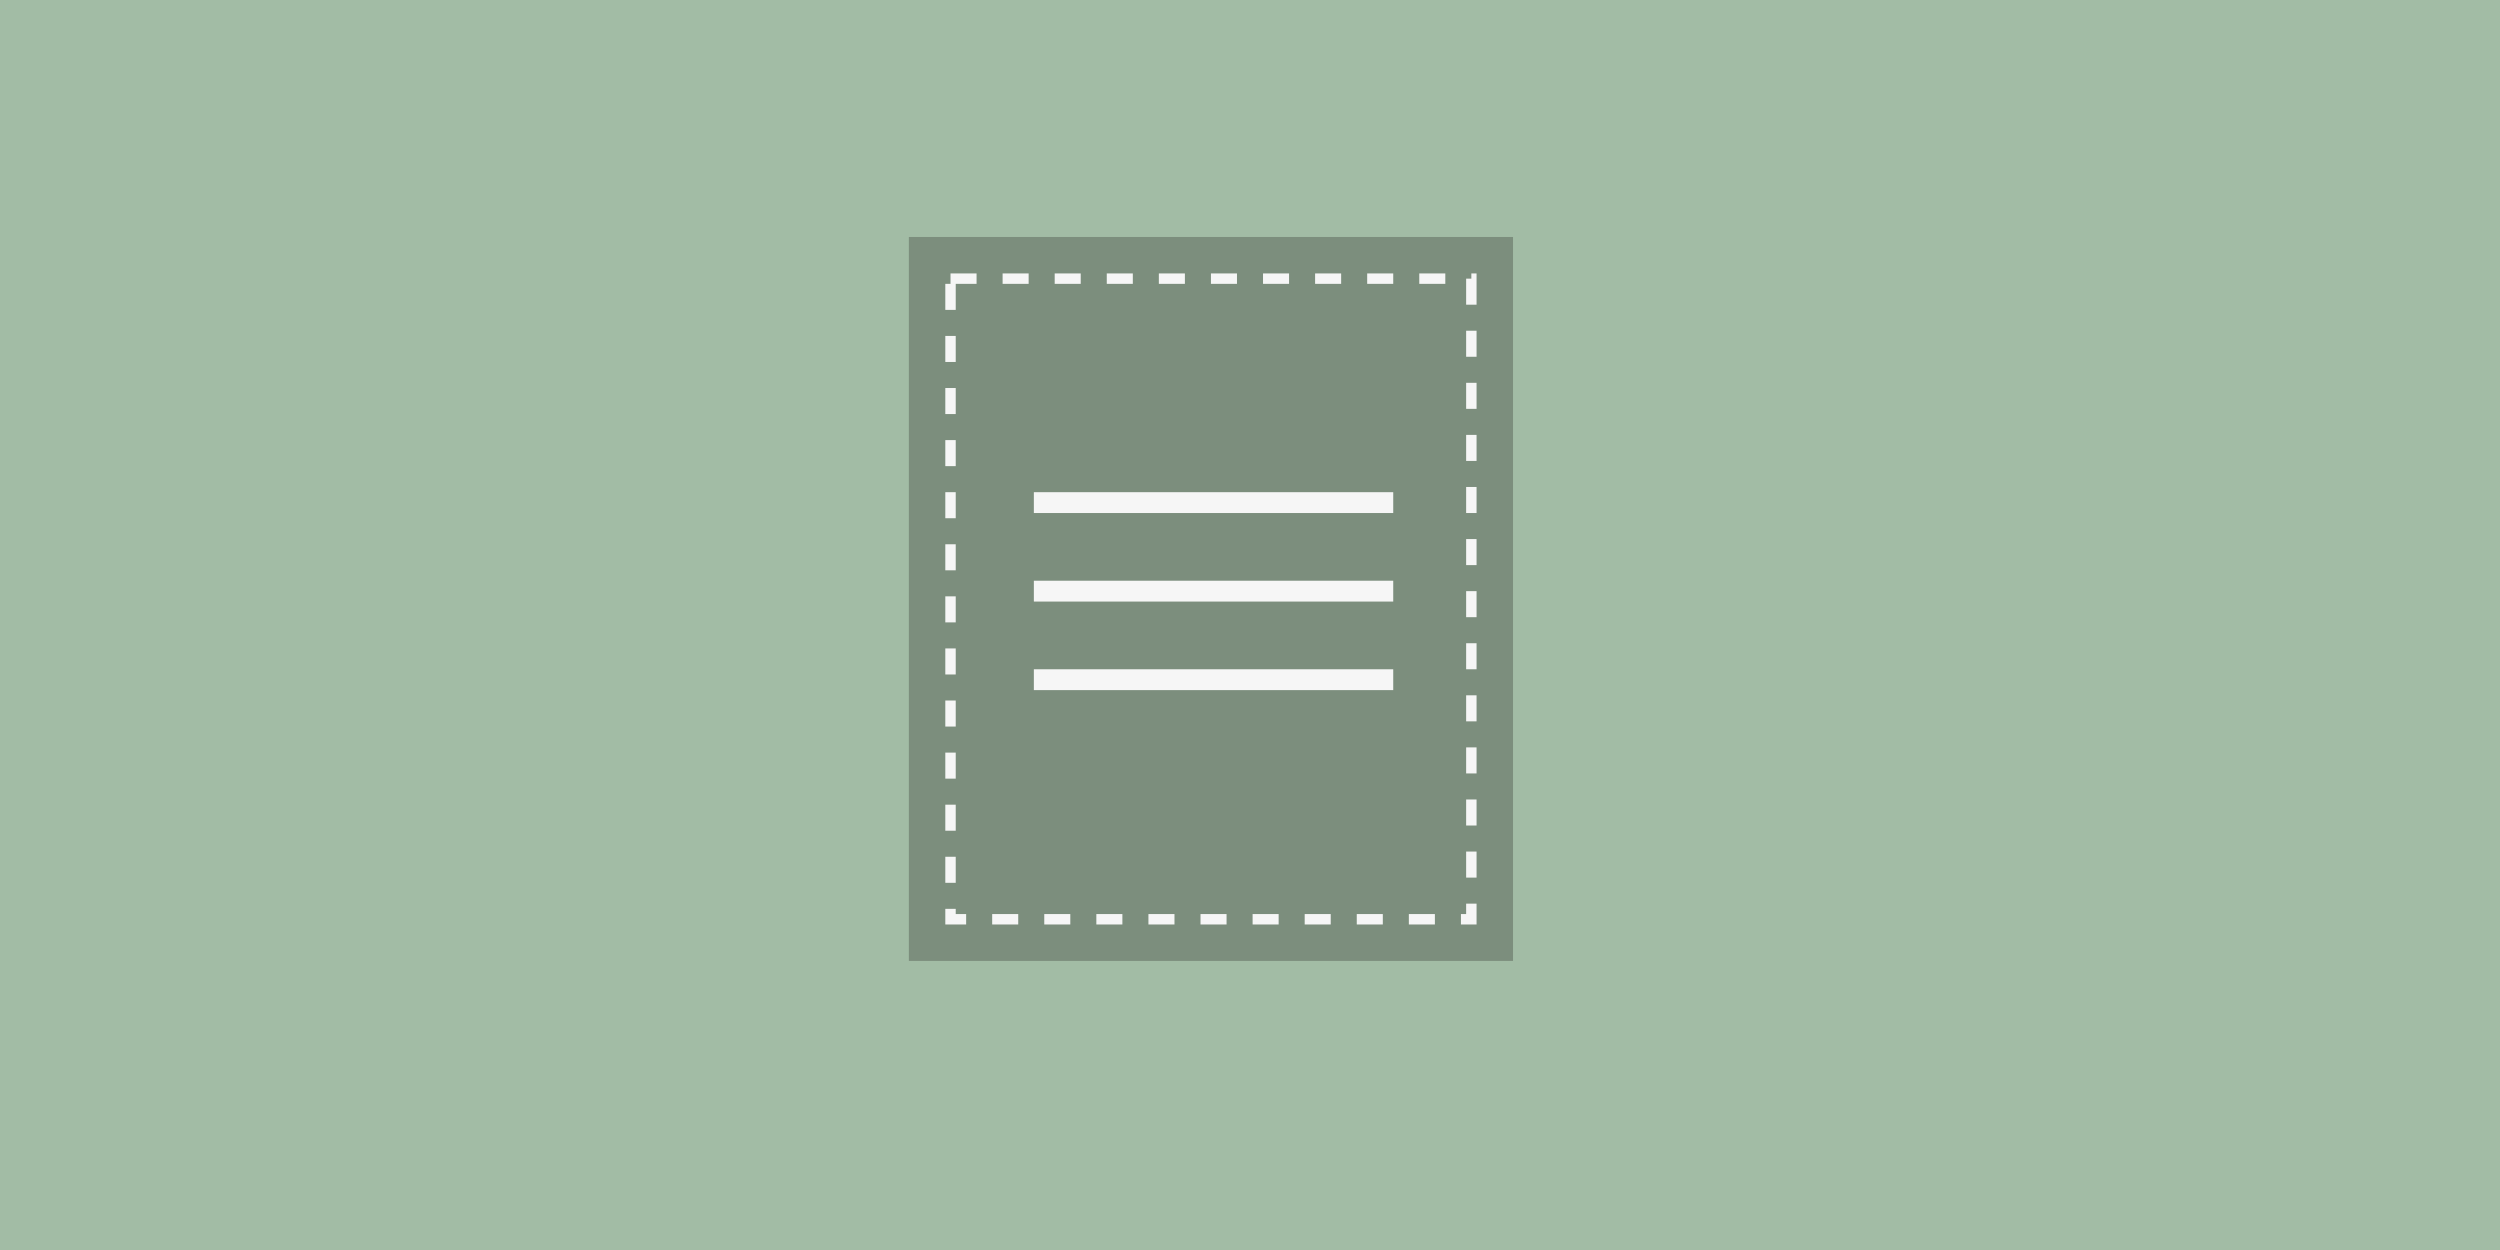 <?xml version="1.0" encoding="utf-8"?>
<!-- Generator: Adobe Illustrator 14.0.0, SVG Export Plug-In . SVG Version: 6.00 Build 43363)  -->
<!DOCTYPE svg PUBLIC "-//W3C//DTD SVG 1.1//EN" "http://www.w3.org/Graphics/SVG/1.1/DTD/svg11.dtd">
<svg version="1.1" id="Ebene_1" xmlns="http://www.w3.org/2000/svg" xmlns:xlink="http://www.w3.org/1999/xlink" x="0px" y="0px"
	 width="480px" height="240px" viewBox="0 0 480 240" enable-background="new 0 0 480 240" xml:space="preserve">
<rect x="-3.5" fill="#A2BCA5" width="483.5" height="241"/>
<rect x="174.5" y="45.5" fill="#7C8E7D" width="116" height="139"/>
<rect x="182.5" y="53.5" fill="none" stroke="#F6F6F6" stroke-width="2" stroke-dasharray="5" width="100" height="123"/>
<line fill="none" stroke="#F6F6F6" stroke-width="4" x1="198.5" y1="96.5" x2="267.5" y2="96.5"/>
<line fill="none" stroke="#F6F6F6" stroke-width="4" x1="198.5" y1="113.5" x2="267.5" y2="113.5"/>
<line fill="none" stroke="#F6F6F6" stroke-width="4" x1="198.5" y1="130.5" x2="267.5" y2="130.5"/>
</svg>
